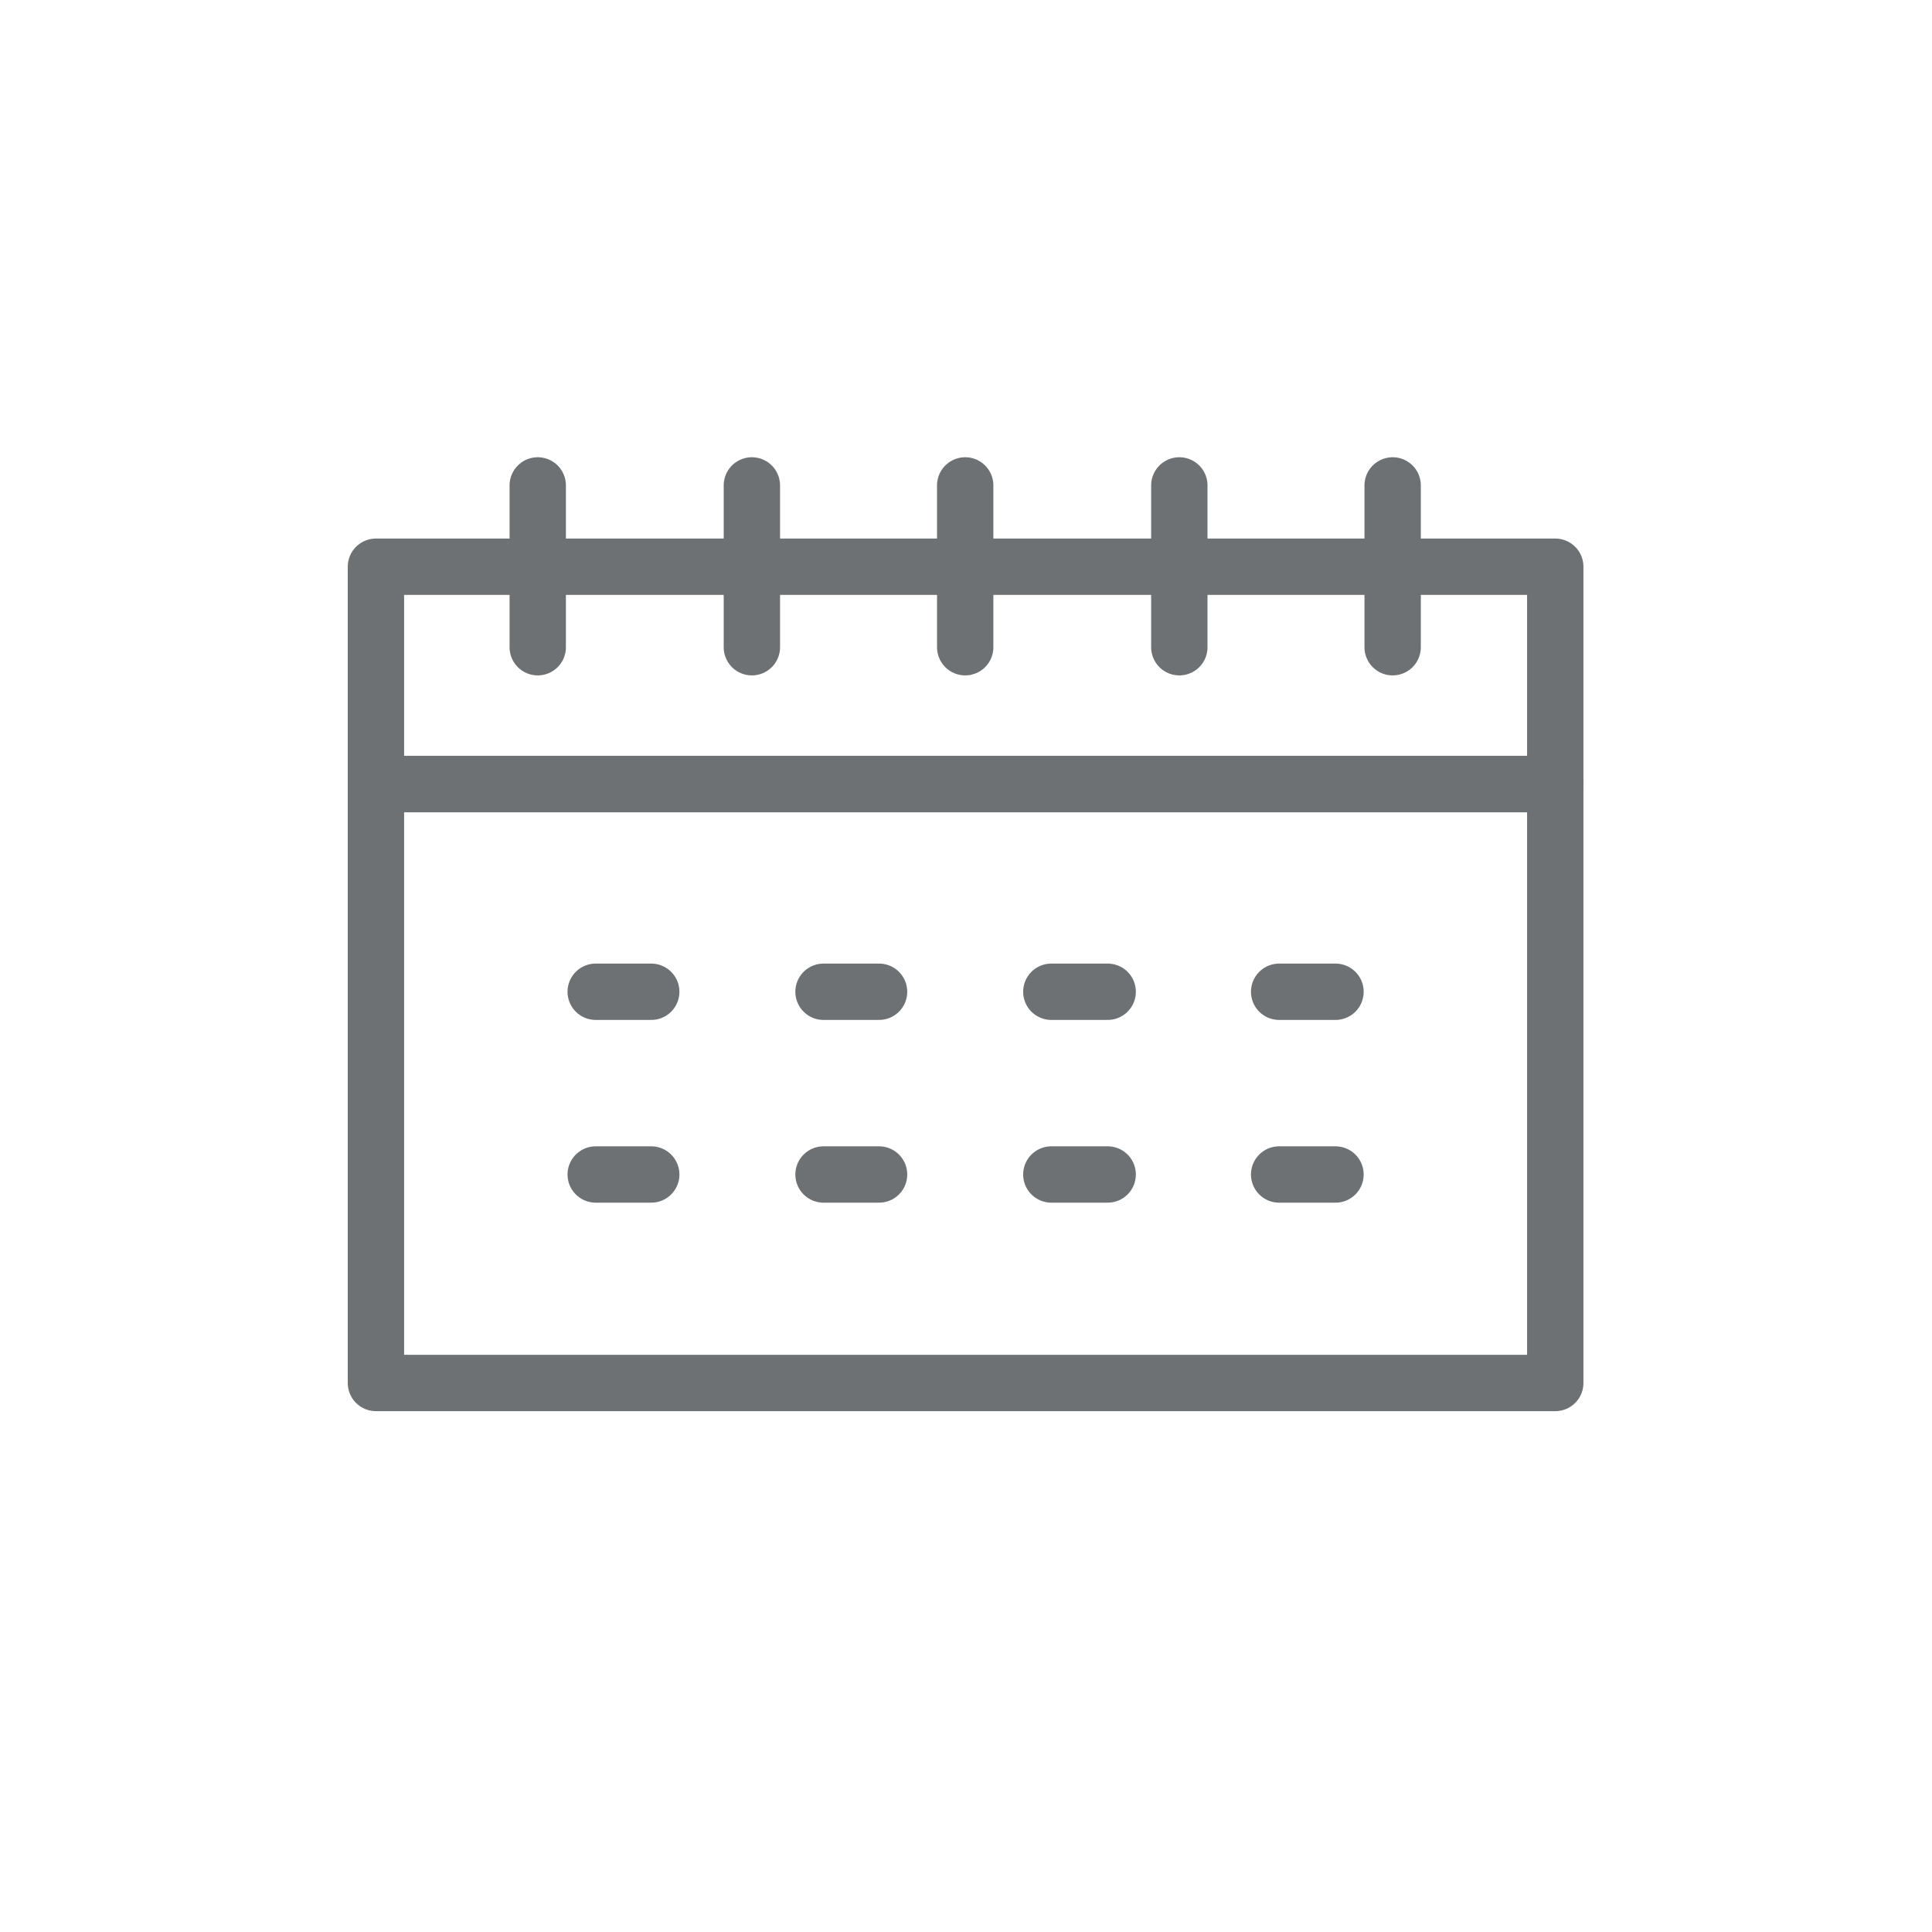 <svg id="Layer_1" data-name="Layer 1" xmlns="http://www.w3.org/2000/svg" viewBox="0 0 24 24"><defs><style>.cls-1{fill:none;stroke:#6e7173;stroke-linecap:round;stroke-linejoin:round;stroke-width:0.7px;}</style></defs><title>calendar</title><rect class="cls-1" x="4.67" y="9.74" width="14.65" height="7.44"/><rect class="cls-1" x="4.67" y="7.04" width="14.65" height="2.7"/><line class="cls-1" x1="6.68" y1="8.04" x2="6.68" y2="6.03"/><line class="cls-1" x1="9.34" y1="8.04" x2="9.34" y2="6.03"/><line class="cls-1" x1="11.99" y1="8.04" x2="11.99" y2="6.03"/><line class="cls-1" x1="14.65" y1="8.04" x2="14.65" y2="6.03"/><line class="cls-1" x1="17.3" y1="8.04" x2="17.3" y2="6.03"/><line class="cls-1" x1="7.4" y1="12.32" x2="8.09" y2="12.32"/><line class="cls-1" x1="10.23" y1="12.32" x2="10.92" y2="12.32"/><line class="cls-1" x1="13.06" y1="12.32" x2="13.76" y2="12.32"/><line class="cls-1" x1="15.89" y1="12.32" x2="16.59" y2="12.32"/><line class="cls-1" x1="7.4" y1="14.59" x2="8.09" y2="14.59"/><line class="cls-1" x1="10.23" y1="14.59" x2="10.92" y2="14.59"/><line class="cls-1" x1="13.06" y1="14.59" x2="13.76" y2="14.59"/><line class="cls-1" x1="15.89" y1="14.59" x2="16.59" y2="14.59"/></svg>
